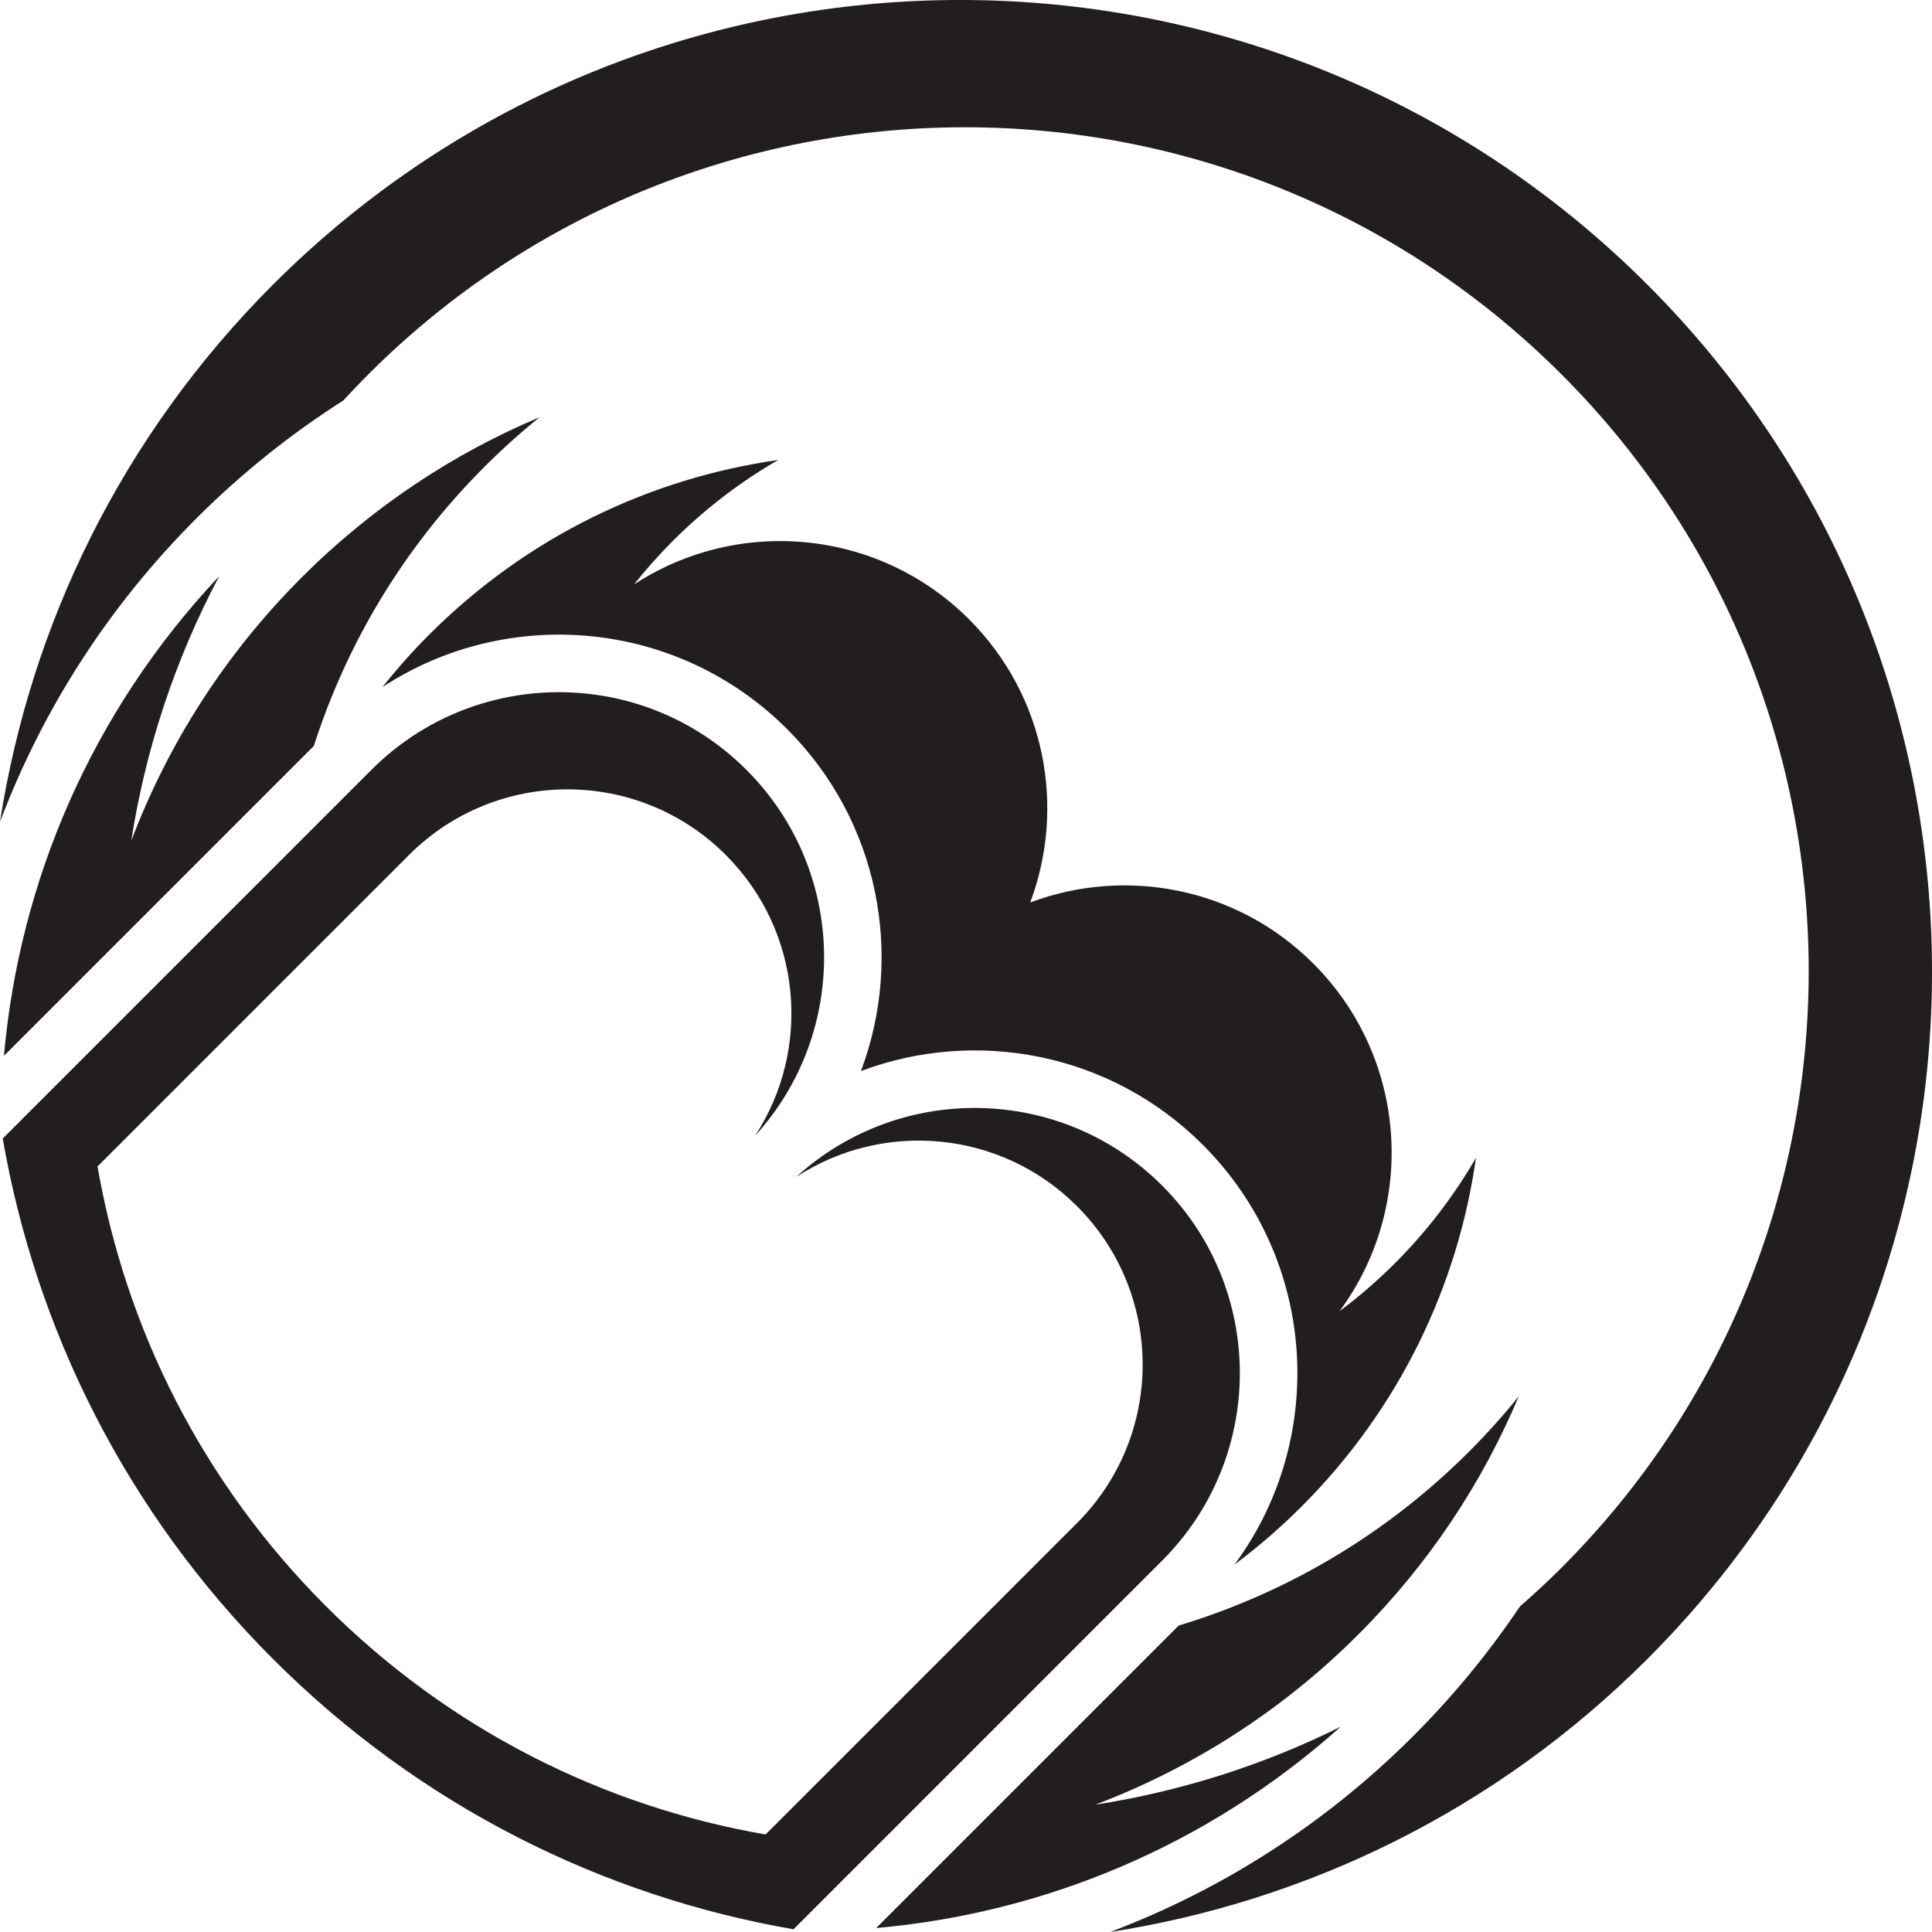 <?xml version="1.0" encoding="UTF-8"?>
<svg xmlns="http://www.w3.org/2000/svg" xmlns:xlink="http://www.w3.org/1999/xlink" width="270.81pt" height="270.81pt" viewBox="0 0 270.81 270.81" version="1.1">
<defs>
<clipPath id="clip1">
  <path d="M 0 97 L 174 97 L 174 270.809 L 0 270.809 Z M 0 97 "/>
</clipPath>
<clipPath id="clip2">
  <path d="M 0 0 L 270.809 0 L 270.809 270.809 L 0 270.809 Z M 0 0 "/>
</clipPath>
<clipPath id="clip3">
  <path d="M 122 195 L 213 195 L 213 270.809 L 122 270.809 Z M 122 195 "/>
</clipPath>
</defs>
<g id="surface1">
<g clip-path="url(#clip1)" clip-rule="nonzero">
<path style=" stroke:none;fill-rule:nonzero;fill:rgb(13.3%,11.8%,12.199%);fill-opacity:1;" d="M 162.902 166.188 C 148.805 152.09 126.199 151.688 111.609 164.973 C 123.785 157.016 140.273 158.379 150.969 169.074 C 163.234 181.34 163.234 201.223 150.969 213.484 L 135.57 228.887 L 107.312 257.141 C 84.738 253.23 63.109 242.566 45.68 225.133 C 28.25 207.703 17.582 186.074 13.672 163.5 L 41.926 135.242 L 57.328 119.844 C 69.59 107.578 89.477 107.578 101.738 119.844 C 112.434 130.539 113.797 147.027 105.84 159.203 C 119.129 144.617 118.727 122.012 104.629 107.91 C 90.109 93.395 66.574 93.395 52.059 107.91 L 0.383 159.586 C 5.012 186.309 17.637 211.914 38.27 232.547 C 58.902 253.18 84.508 265.801 111.227 270.43 L 144.672 236.984 L 162.902 218.75 C 177.418 204.238 177.418 180.703 162.902 166.188 "/>
</g>
<g clip-path="url(#clip2)" clip-rule="nonzero">
<path style=" stroke:none;fill-rule:nonzero;fill:rgb(13.3%,11.8%,12.199%);fill-opacity:1;" d="M 38.266 39.895 C 17.035 61.129 4.285 87.633 0 115.195 C 5.867 99.695 15.031 85.16 27.508 72.684 C 33.887 66.305 40.809 60.797 48.117 56.141 C 49.258 54.902 50.422 53.68 51.621 52.48 C 97.809 6.293 172.695 6.293 218.883 52.48 C 265.074 98.672 265.074 173.559 218.883 219.742 C 216.988 221.641 215.035 223.438 213.047 225.18 C 208.75 231.57 203.781 237.652 198.129 243.305 C 185.652 255.785 171.113 264.945 155.613 270.809 C 183.18 266.527 209.684 253.777 230.914 232.543 C 284.113 179.348 284.113 93.094 230.914 39.895 C 177.719 -13.301 91.465 -13.305 38.266 39.895 "/>
</g>
<path style=" stroke:none;fill-rule:nonzero;fill:rgb(13.3%,11.8%,12.199%);fill-opacity:1;" d="M 187.766 183.793 C 198.598 169.129 197.375 148.352 184.094 135.07 C 173.363 124.34 157.746 121.488 144.406 126.5 C 149.418 113.16 146.566 97.543 135.836 86.812 C 123.074 74.051 103.398 72.426 88.867 81.93 C 90.547 79.812 92.363 77.77 94.316 75.82 C 98.828 71.305 103.801 67.531 109.07 64.477 C 91.188 67.02 73.949 75.172 60.191 88.926 C 57.832 91.285 55.641 93.75 53.613 96.305 C 71.16 84.828 94.922 86.793 110.336 102.203 C 123.293 115.16 126.734 134.02 120.68 150.129 C 136.789 144.078 155.648 147.52 168.609 160.48 C 184.648 176.52 186.121 201.605 173.039 219.312 C 176.316 216.859 179.461 214.152 182.441 211.172 C 196.195 197.418 204.344 180.18 206.891 162.293 C 203.832 167.566 200.062 172.535 195.547 177.051 C 193.078 179.516 190.477 181.762 187.766 183.793 "/>
<g clip-path="url(#clip3)" clip-rule="nonzero">
<path style=" stroke:none;fill-rule:nonzero;fill:rgb(13.3%,11.8%,12.199%);fill-opacity:1;" d="M 165.215 227.855 L 122.812 270.254 C 146.285 268.18 169.23 258.773 187.93 242.031 C 176.977 247.48 165.355 251.125 153.504 252.969 C 166.965 247.875 179.582 239.922 190.418 229.086 C 200.297 219.211 207.777 207.848 212.887 195.723 C 210.73 198.395 208.414 200.98 205.934 203.461 C 194.156 215.238 180.113 223.355 165.215 227.855 "/>
</g>
<path style=" stroke:none;fill-rule:nonzero;fill:rgb(13.3%,11.8%,12.199%);fill-opacity:1;" d="M 75.641 58.48 C 63.516 63.586 52.156 71.07 42.281 80.945 C 31.445 91.781 23.492 104.402 18.398 117.859 C 20.391 105.039 24.512 92.488 30.727 80.762 C 12.766 99.832 2.711 123.629 0.555 147.996 L 43.992 104.559 C 48.582 90.25 56.547 76.789 67.902 65.434 C 70.387 62.949 72.969 60.637 75.641 58.48 "/>
</g>
</svg>
